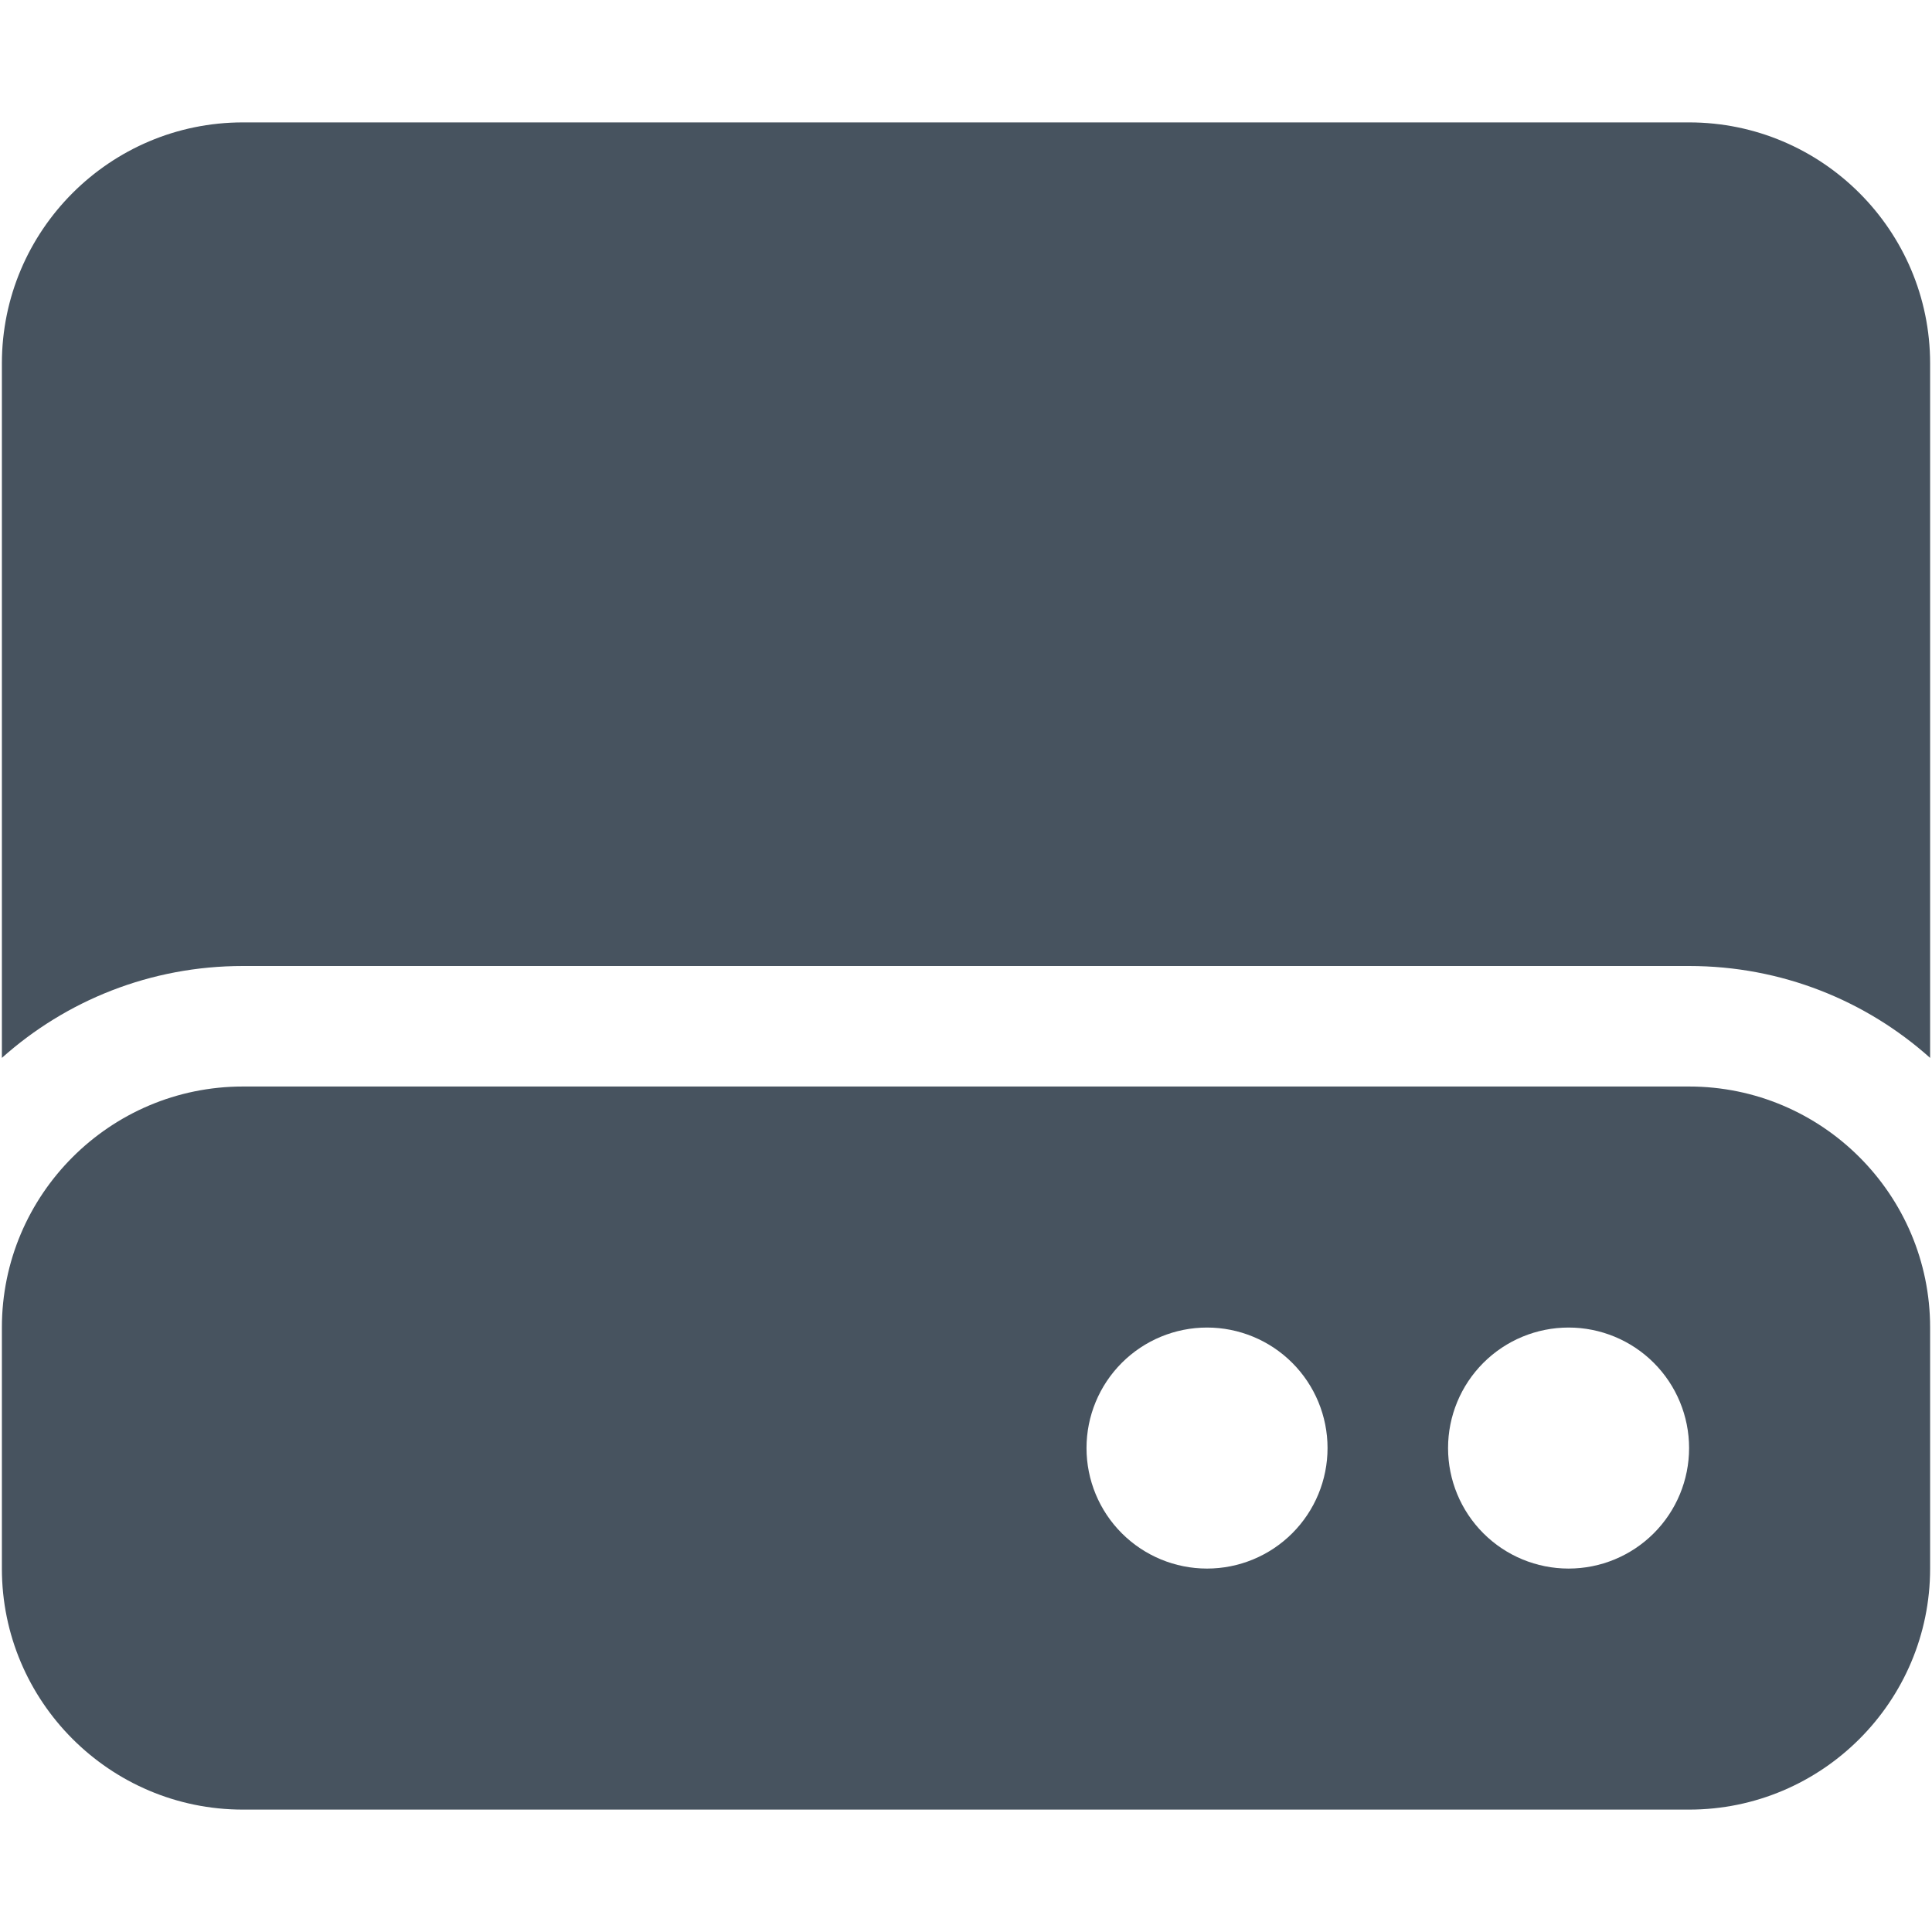 <svg width="513" height="513" viewBox="0 0 513 513" fill="none" xmlns="http://www.w3.org/2000/svg">
<g clip-path="url(#clip0_104_1602)">
<path d="M0.5 96.5C0.5 61.2 29.2 32.5 64.5 32.5H448.5C483.8 32.5 512.5 61.2 512.5 96.5V280.9C495.5 265.7 473.1 256.5 448.5 256.5H64.5C39.9 256.5 17.5 265.7 0.5 280.9V96.5ZM64.5 288.5H448.5C483.8 288.5 512.5 317.2 512.5 352.5V416.5C512.5 451.8 483.8 480.5 448.5 480.5H64.5C29.2 480.5 0.5 451.8 0.5 416.5V352.5C0.5 317.2 29.2 288.5 64.5 288.5ZM320.5 416.5C328.987 416.5 337.126 413.129 343.127 407.127C349.129 401.126 352.5 392.987 352.5 384.5C352.5 376.013 349.129 367.874 343.127 361.873C337.126 355.871 328.987 352.5 320.5 352.5C312.013 352.5 303.874 355.871 297.873 361.873C291.871 367.874 288.5 376.013 288.5 384.5C288.5 392.987 291.871 401.126 297.873 407.127C303.874 413.129 312.013 416.5 320.5 416.5ZM448.5 384.5C448.5 376.013 445.129 367.874 439.127 361.873C433.126 355.871 424.987 352.5 416.5 352.5C408.013 352.5 399.874 355.871 393.873 361.873C387.871 367.874 384.5 376.013 384.5 384.5C384.5 392.987 387.871 401.126 393.873 407.127C399.874 413.129 408.013 416.5 416.5 416.5C424.987 416.5 433.126 413.129 439.127 407.127C445.129 401.126 448.5 392.987 448.5 384.5Z" fill="#47535F"/>
</g>
<defs>
<clipPath id="clip0_104_1602">
<rect width="512" height="512" fill="white" transform="translate(0.5 0.5)"/>
</clipPath>
</defs>
</svg>
